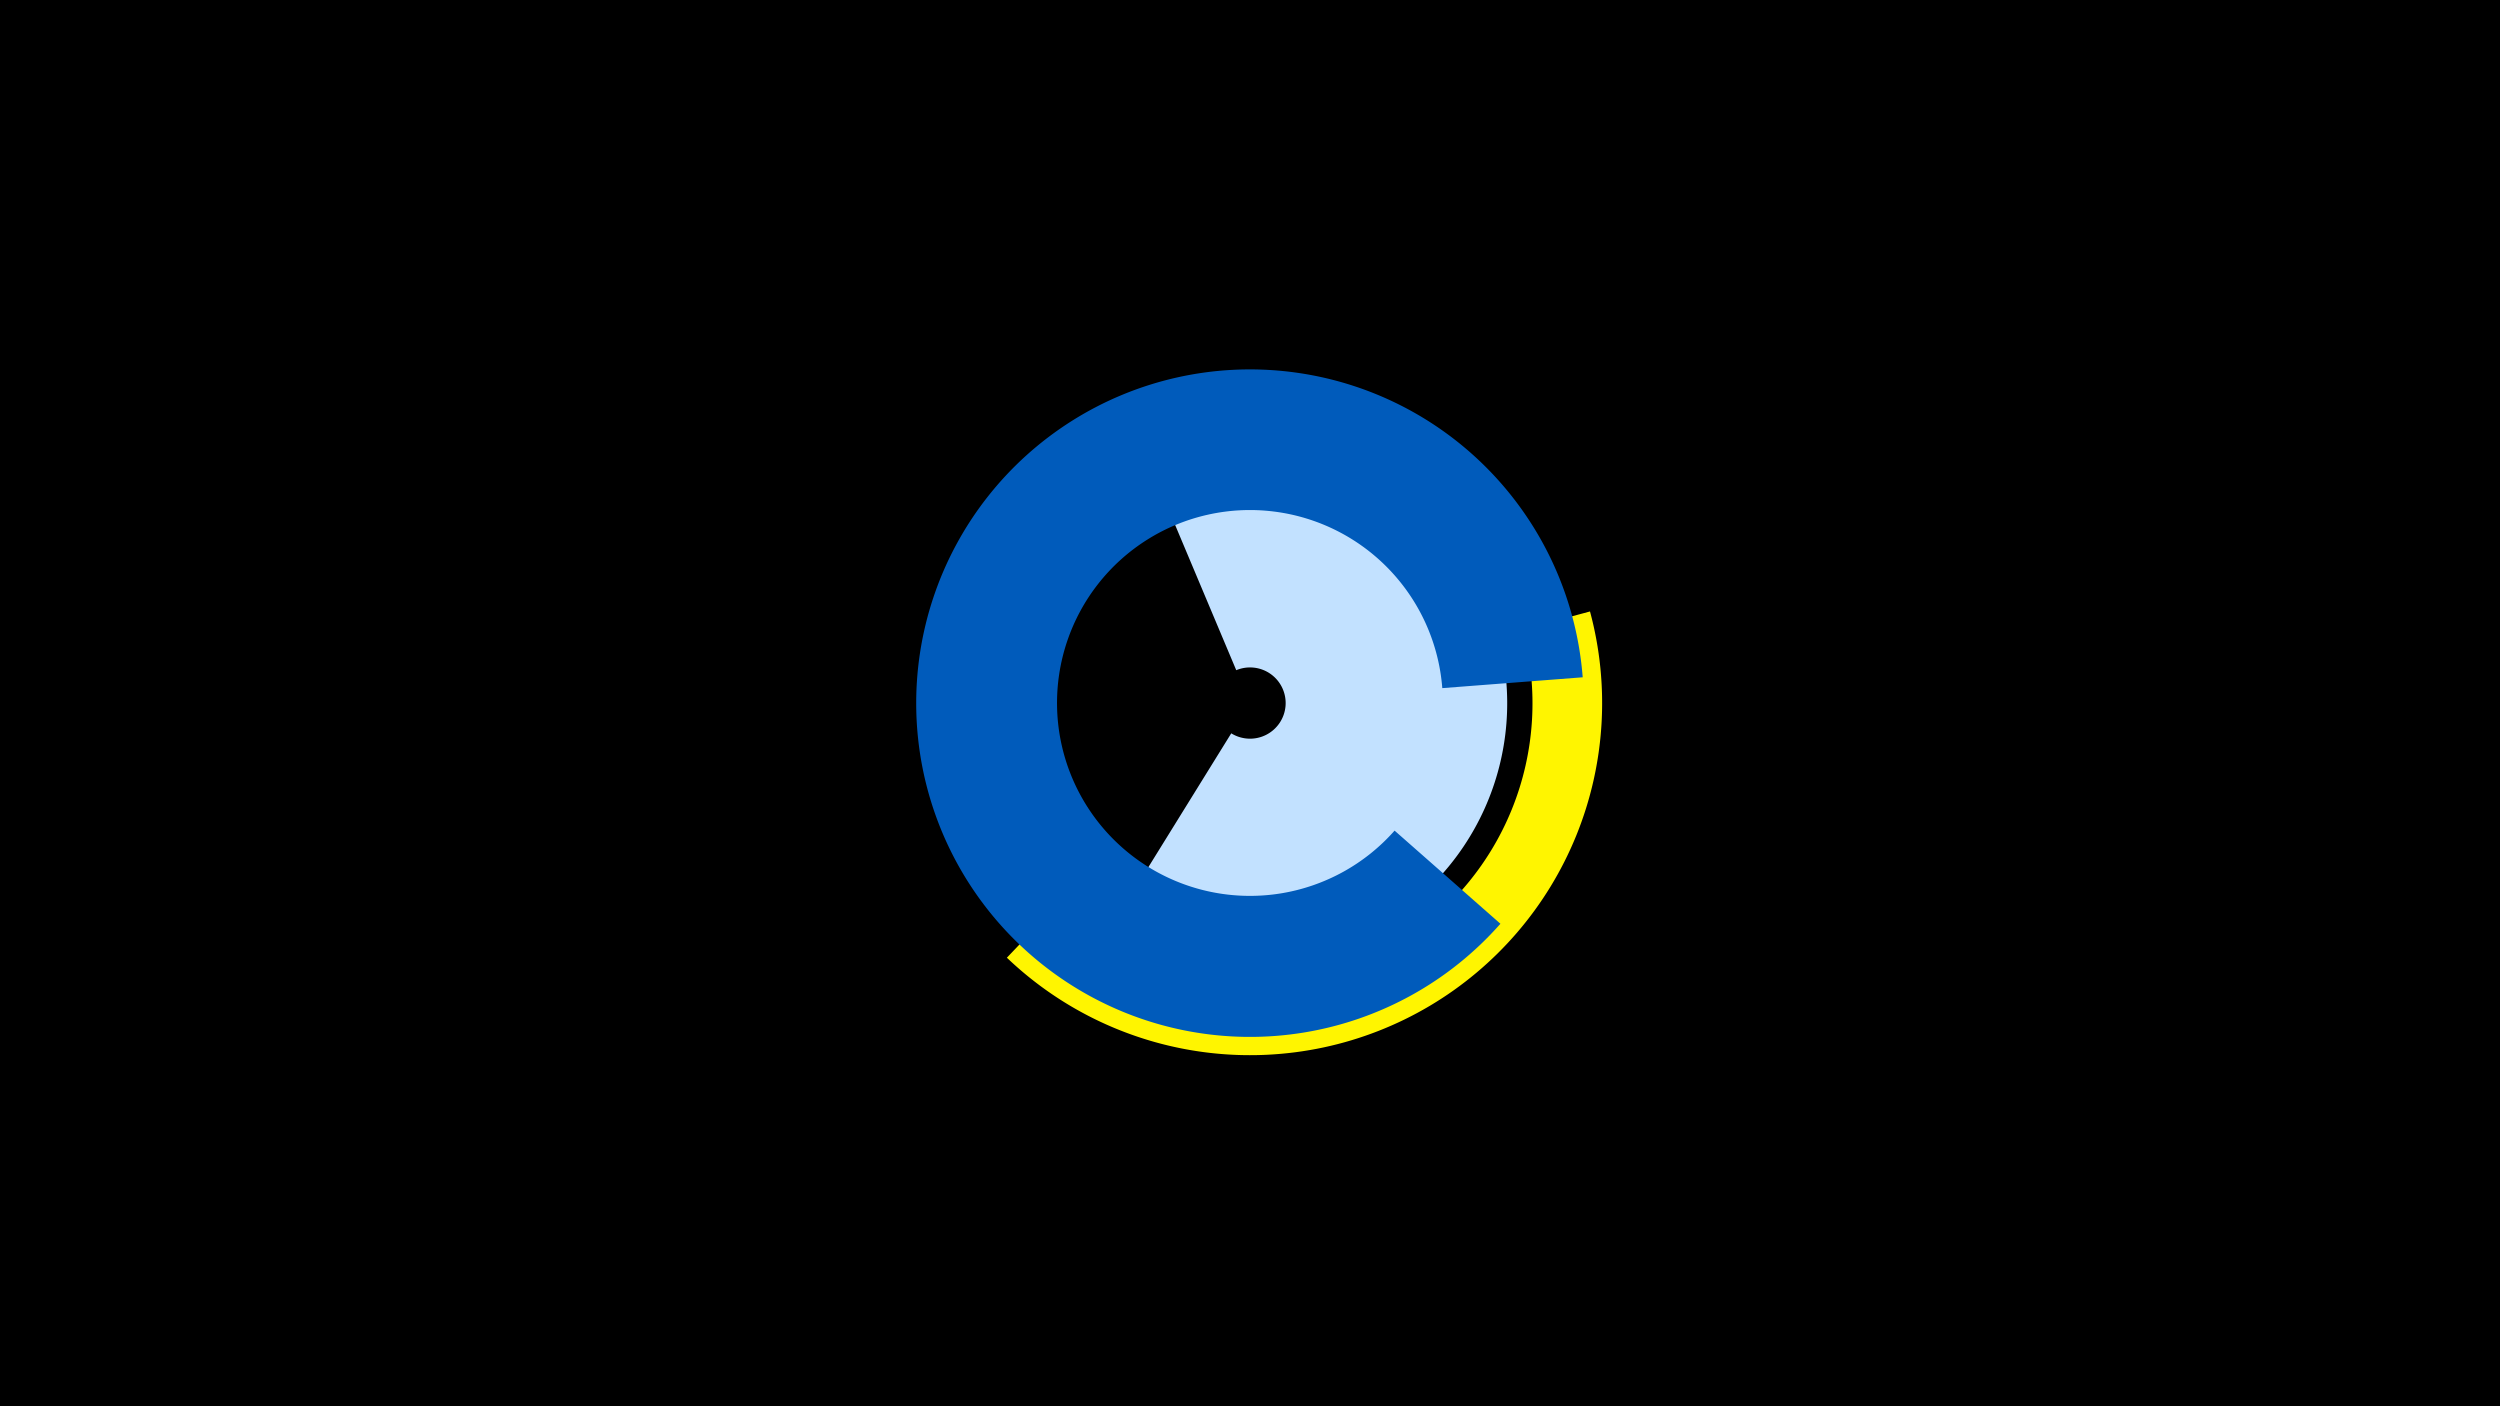 <svg width="1200" height="675" viewBox="-500 -500 1200 675" xmlns="http://www.w3.org/2000/svg"><title>19123-9951023376</title><path d="M-500-500h1200v675h-1200z" fill="#000"/><path d="M263.2-206.5a169 169 0 0 1-279.9 166.2l23-24.1a135.6 135.6 0 0 0 224.6-133.4z" fill="#fff500"/><path d="M95.9-187.4a25.2 25.2 0 0 1 6.1-0.2l-0.3 3.7a21.5 21.5 0 0 0-5.2 0.2z" fill="#fff"/><path d="M52.2-276.2a123.4 123.4 0 1 1-17.2 218.6l56-90.4a17.1 17.1 0 1 0 2.4-30.3z" fill="#c2e1ff"/><path d="M220.2-56.6a160.2 160.2 0 1 1 39.5-118.3l-67.4 5.2a92.6 92.6 0 1 0-22.9 68.4z" fill="#005bbb"/></svg>